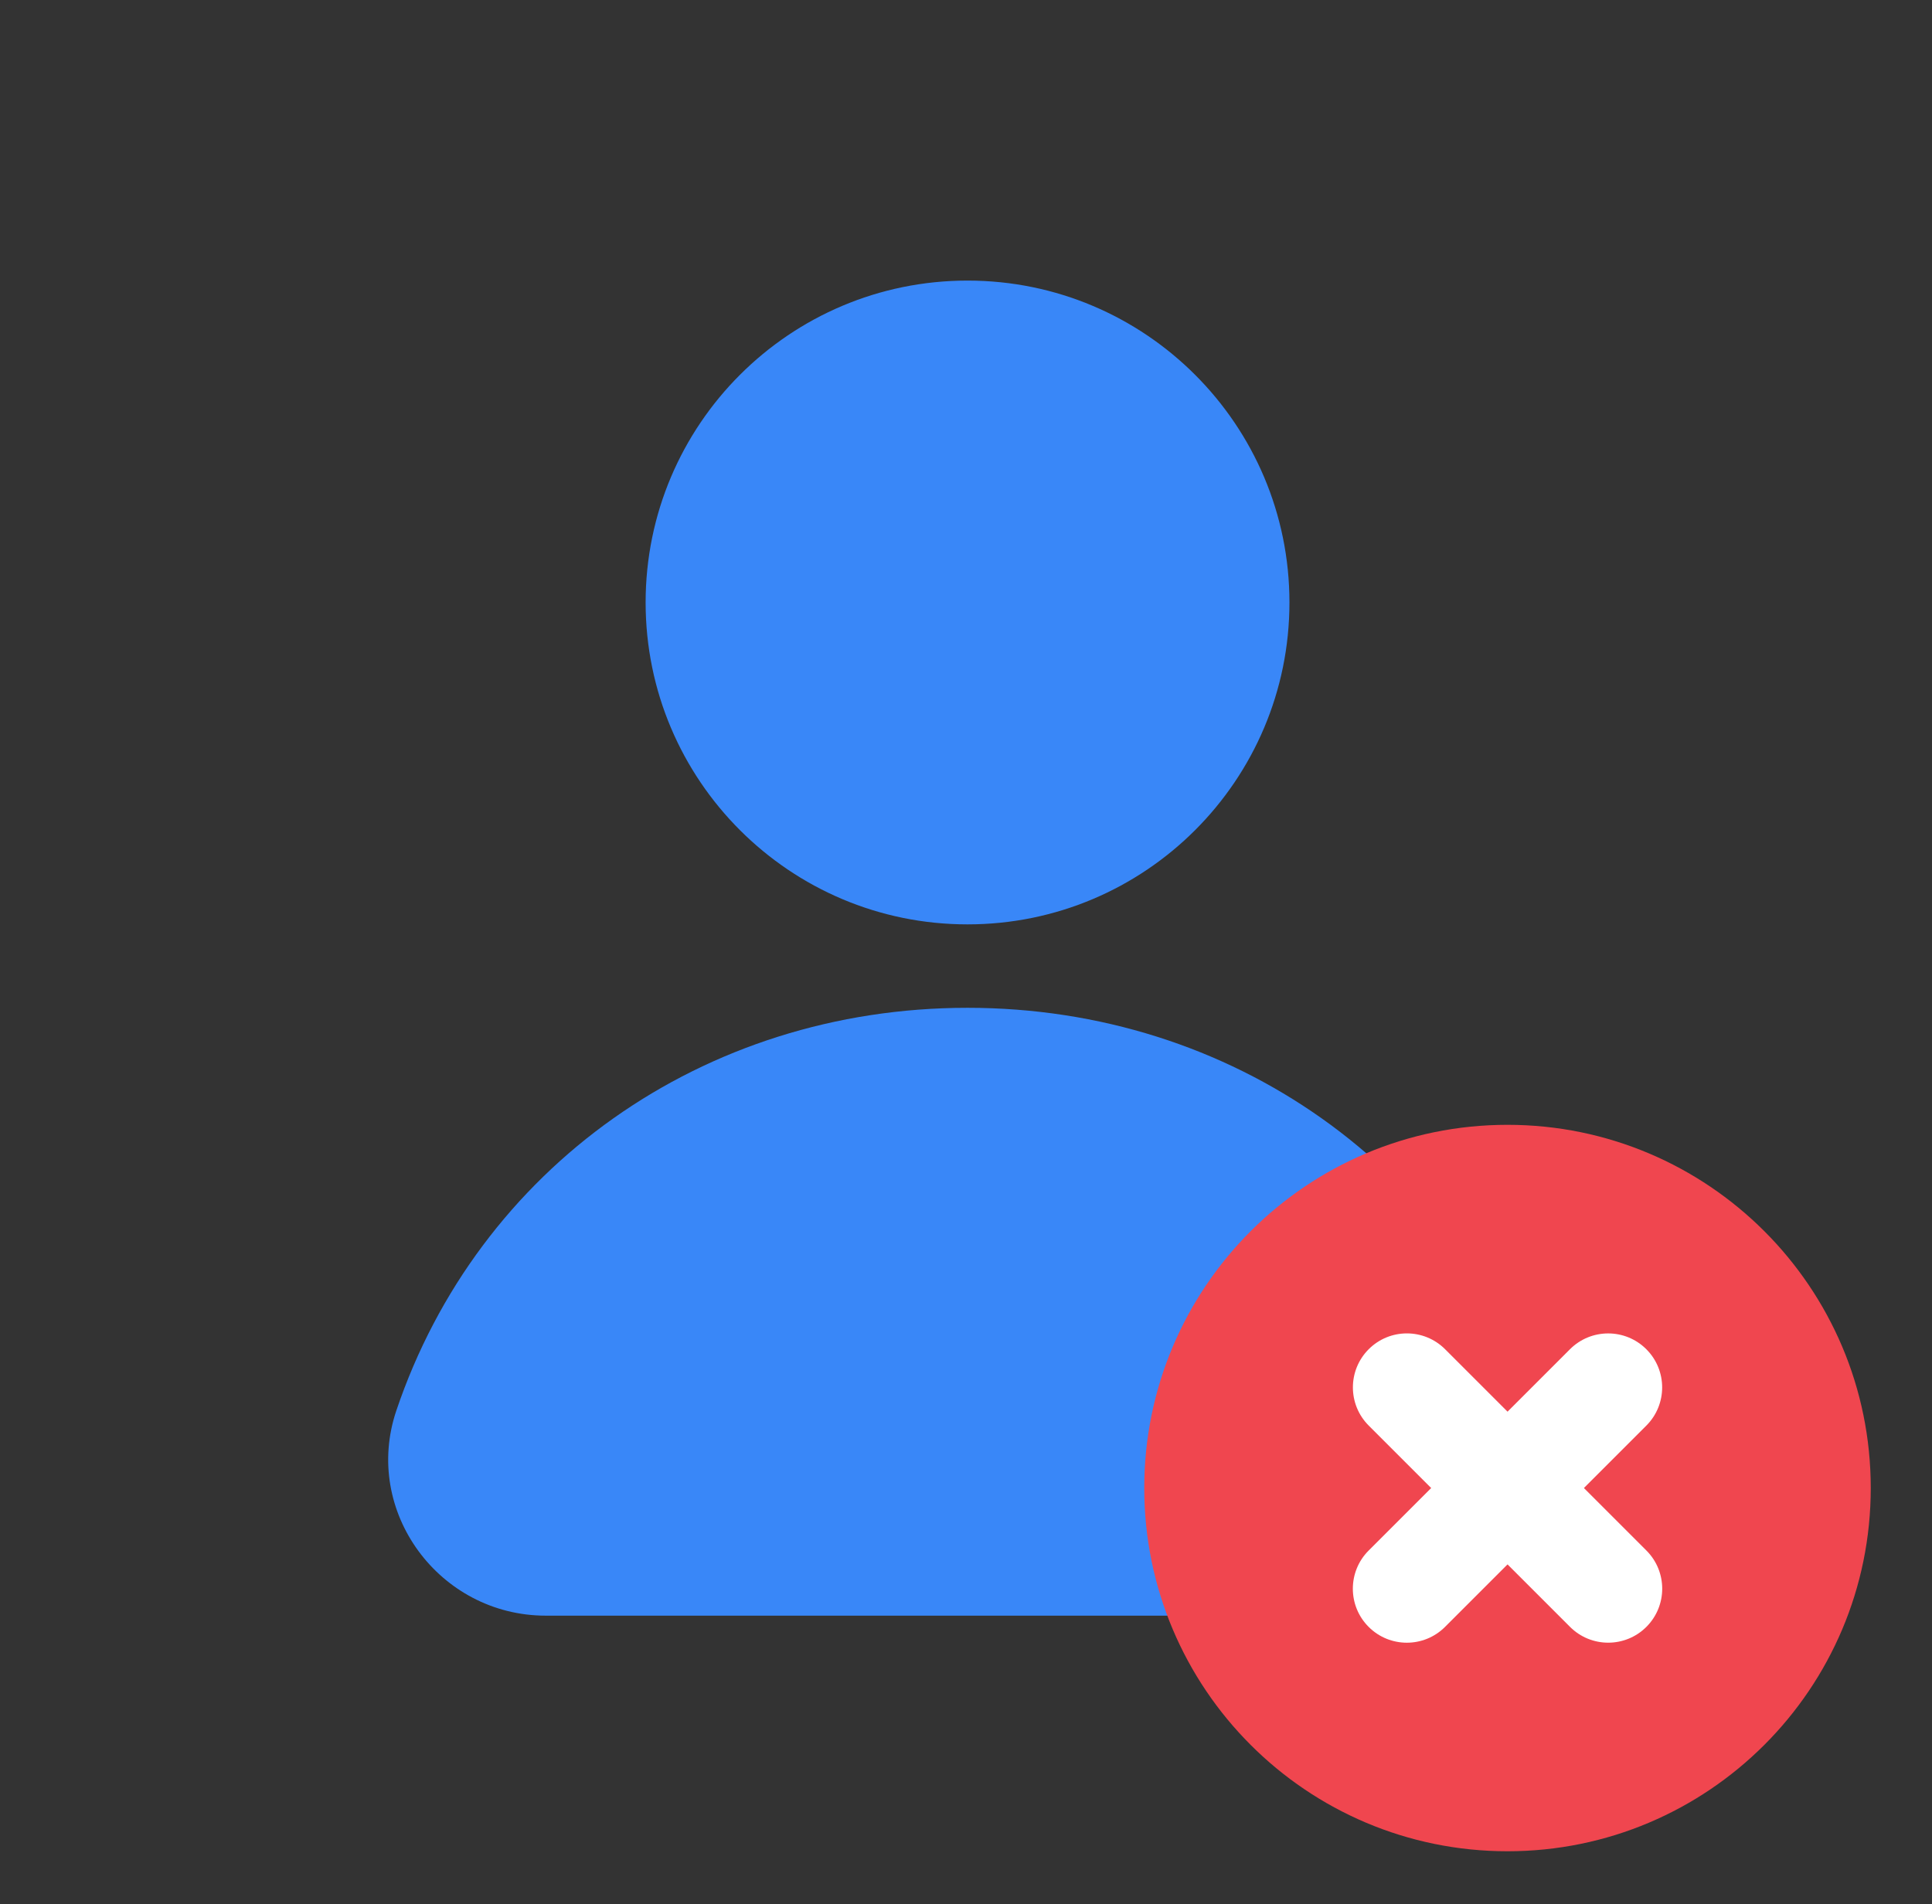 <svg width="70" height="69" viewBox="0 0 70 69" fill="none" xmlns="http://www.w3.org/2000/svg">
<rect x="0" y="0" width="70" height="69" fill="#333333" stroke="none"/>
<path d="M35.055 33.495C41.497 33.495 46.719 28.273 46.719 21.831C46.719 15.389 41.497 10.167 35.055 10.167C28.614 10.167 23.392 15.389 23.392 21.831C23.392 28.273 28.614 33.495 35.055 33.495Z" fill="#3987F8"/>
<path d="M50.333 58.544C42.077 58.544 28.033 58.544 19.777 58.544C15.918 58.544 13.126 54.766 14.36 51.113C17.323 42.334 25.469 36.518 35.055 36.518C44.642 36.518 52.787 42.334 55.75 51.113C56.985 54.77 54.192 58.544 50.333 58.544Z" fill="#3987F8"/>
<path d="M54.619 67.081C61.888 67.081 67.781 61.188 67.781 53.919C67.781 46.651 61.888 40.758 54.619 40.758C47.35 40.758 41.458 46.651 41.458 53.919C41.458 61.188 47.35 67.081 54.619 67.081Z" fill="#F0464F"/>
<path d="M56.885 58.95C57.649 59.714 58.888 59.714 59.652 58.95C60.416 58.186 60.416 56.947 59.652 56.183L52.358 48.889C51.593 48.125 50.355 48.125 49.591 48.889C48.827 49.653 48.827 50.892 49.591 51.656L56.885 58.95Z" fill="white"/>
<path d="M49.589 56.184C48.825 56.948 48.825 58.187 49.589 58.951C50.353 59.715 51.592 59.715 52.356 58.951L59.65 51.657C60.414 50.893 60.414 49.654 59.65 48.89C58.886 48.126 57.648 48.126 56.883 48.89L49.589 56.184Z" fill="white"/>
</svg>
